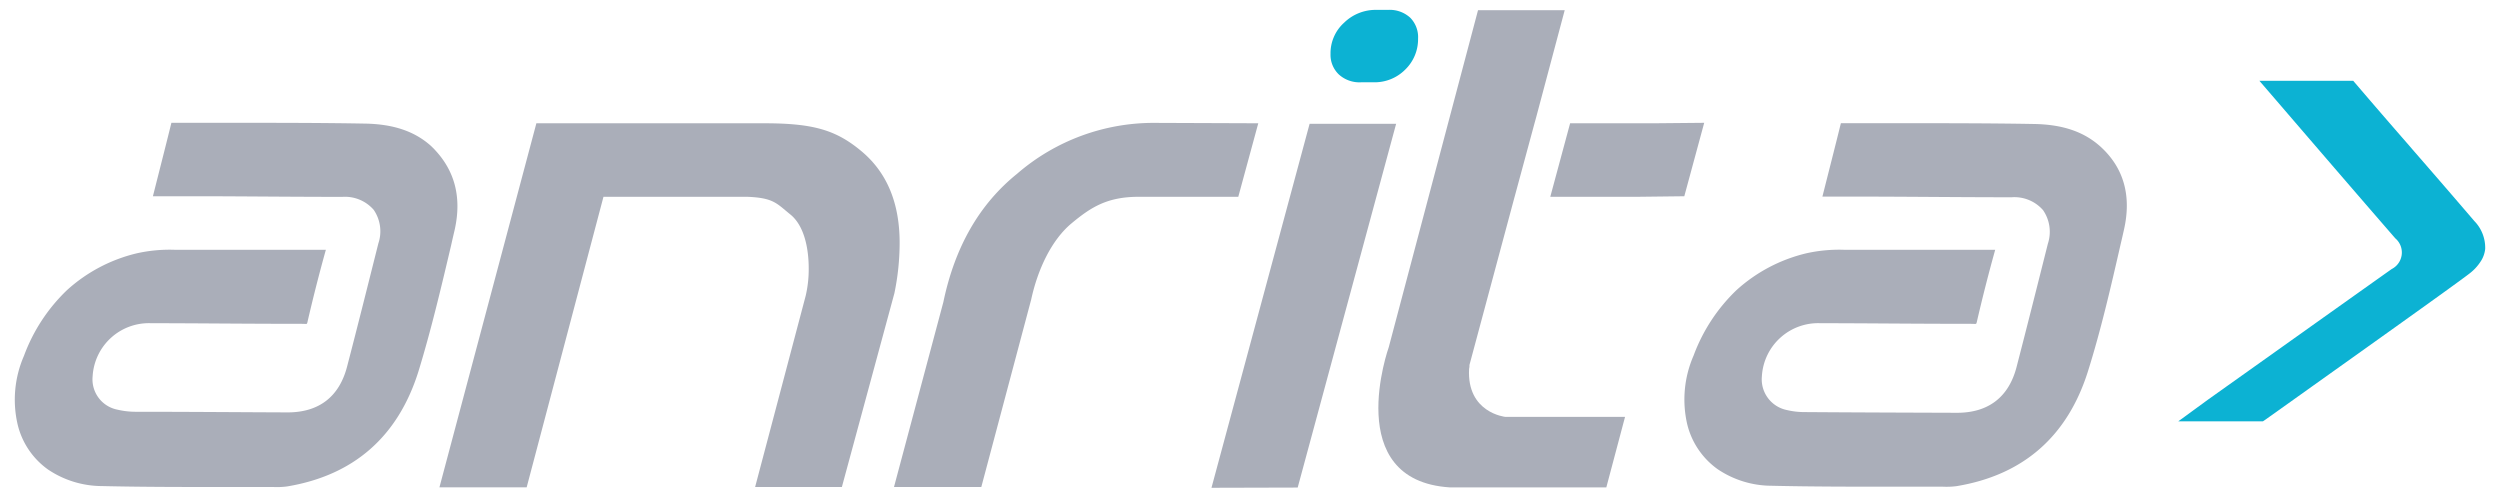<svg id="Layer_1" data-name="Layer 1" xmlns="http://www.w3.org/2000/svg" viewBox="0 0 318.99 63.49">
  <title>logo</title>
  <path d="M317.1,31.76a3.55,3.55,0,0,1-.59,1.62,6,6,0,0,1-1.4,1.51c-1.68,1.32-15.91,11.43-22.74,16.3l-3.29,2.34-.13.09-.21.14h-.26c-2.64,0-5.29,0-7.93,0h-2.61L281.72,51C287,47.25,301,37.28,305.17,34.33a2.37,2.37,0,0,0,.46-3.92c-5.16-5.94-10.32-11.94-15.16-17.57l-2.18-2.53h1.84l9.58,0h.55l.25.29q3.42,4,6.86,7.94l.41.48q4,4.59,7.94,9.19A4.87,4.87,0,0,1,317.1,31.76Z" fill="#0cb2d3" />
  <path d="M58,29.39c-.15.64-.3,1.28-.44,1.92C56.3,36.65,55,42.16,53.38,47.43c-2.62,8.31-8.26,13.23-16.76,14.64a10,10,0,0,1-1.75.07H28.22c-5,0-10.15,0-15.22-.12a12.37,12.37,0,0,1-6.87-2.11,9.87,9.87,0,0,1-3.88-5.75,14,14,0,0,1,.81-8.76A22.21,22.21,0,0,1,8.57,37a20.23,20.23,0,0,1,8.89-4.68,19.18,19.18,0,0,1,4.78-.45l8.15,0H31l10.51,0h.07v0c-.86,3.08-1.64,6.16-2.33,9.14a1,1,0,0,1-.1.31,1.55,1.55,0,0,1-.4,0c-7.48,0-13.67-.08-19.47-.08a7.19,7.19,0,0,0-7.46,6.76,3.94,3.94,0,0,0,3.16,4.27,10.19,10.19,0,0,0,2.25.27c6.83,0,13.67.06,19.47.08,4,0,6.58-2,7.58-5.82,1.36-5.21,2.66-10.42,4-15.75a4.84,4.84,0,0,0-.6-4.28,4.86,4.86,0,0,0-4-1.65c-5.66,0-11.42-.06-17-.08l-6.8,0h-.37l.42-1.66c.67-2.65,1.31-5.15,1.94-7.71a0,0,0,0,1,0,0,.81.81,0,0,1,.16,0l8,0c5.41,0,11,0,16.51.1,3.69.06,6.38,1,8.44,2.84C57.94,21.43,59,25,58,29.39Z" fill="#aaaeb9" />
  <path d="M271,29.35c-.14.64-.29,1.28-.44,1.92-1.22,5.33-2.49,10.85-4.15,16.12-2.62,8.31-8.26,13.23-16.76,14.64a9.85,9.85,0,0,1-1.74.07h-6.65c-5,0-10.16,0-15.23-.12a12.36,12.36,0,0,1-6.86-2.11,9.93,9.93,0,0,1-3.89-5.75,14,14,0,0,1,.82-8.76A22.21,22.21,0,0,1,221.59,37a20.23,20.23,0,0,1,8.89-4.68,19.18,19.18,0,0,1,4.78-.45l8.14,0H244l10.52,0h.06v0c-.86,3.08-1.64,6.16-2.33,9.14a.84.84,0,0,1-.11.31,1.43,1.43,0,0,1-.39,0c-7.49,0-13.67-.08-19.47-.08a7.19,7.19,0,0,0-7.47,6.76A4,4,0,0,0,228,52.32a9.57,9.57,0,0,0,2.25.26c6.82.05,13.67.07,19.46.09,4,0,6.59-2,7.59-5.82,1.35-5.21,2.66-10.42,4-15.75a4.87,4.87,0,0,0-.61-4.28,4.84,4.84,0,0,0-4-1.65c-5.67,0-11.42-.06-17-.08l-6.79,0h-.37l.42-1.66c.67-2.65,1.31-5.15,1.94-7.71v0H235l8,0c5.42,0,11,0,16.52.1,3.69.06,6.37,1,8.44,2.84C271,21.39,272,25,271,29.35Z" fill="#aaaeb9" />
  <path d="M125.21,62.14H114.07l6.3-23.6q2.2-10.56,9.41-16.37a26.62,26.62,0,0,1,17.64-6.49l13.13.05L158,25.11H145.31c-4,0-6.07,1.29-8.6,3.4s-4.3,5.85-5.13,9.69Z" fill="#aaaeb9" />
  <path d="M175.28,10.5h-1.6a3.91,3.91,0,0,1-2.85-1,3.46,3.46,0,0,1-1.06-2.62A5.23,5.23,0,0,1,171.5,2.9a5.76,5.76,0,0,1,4.13-1.64h1.51a3.88,3.88,0,0,1,2.8,1,3.53,3.53,0,0,1,1,2.67,5.39,5.39,0,0,1-1.64,3.95A5.5,5.5,0,0,1,175.28,10.5Z" fill="#0cb2d3" />
  <polygon points="165.58 62.21 154.58 62.24 167.1 15.8 178.14 15.8 165.58 62.21" fill="#aaaeb9" />
  <path d="M107.42,62.14H96.35l6.45-24.39a14.85,14.85,0,0,0,.39-3.46c0-2.68-.6-5.52-2.35-6.93s-2.13-2.12-5.51-2.25H77L67.2,62.18H56.07L68.44,15.73H97.53c6.28,0,9.18.87,12.42,3.59s4.84,6.61,4.84,11.67a31.72,31.72,0,0,1-.67,6.43Z" fill="#aaaeb9" />
  <path d="M207.35,53.19l-2.39,9H185c-13.88-.88-7.8-17.89-7.8-17.89l11.39-43h11.06L196,15l-.21.76L193.29,25l-.08.29L187.5,46.56c0,.18,0,.34-.05.51-.31,5.61,4.62,6.12,4.62,6.12Z" fill="#aaaeb9" />
  <polygon points="217.45 15.67 214.91 25.04 209.02 25.11 197.81 25.11 200.34 15.73 200.81 15.73 211.06 15.73 217.45 15.67" fill="#aaaeb9" />
</svg>